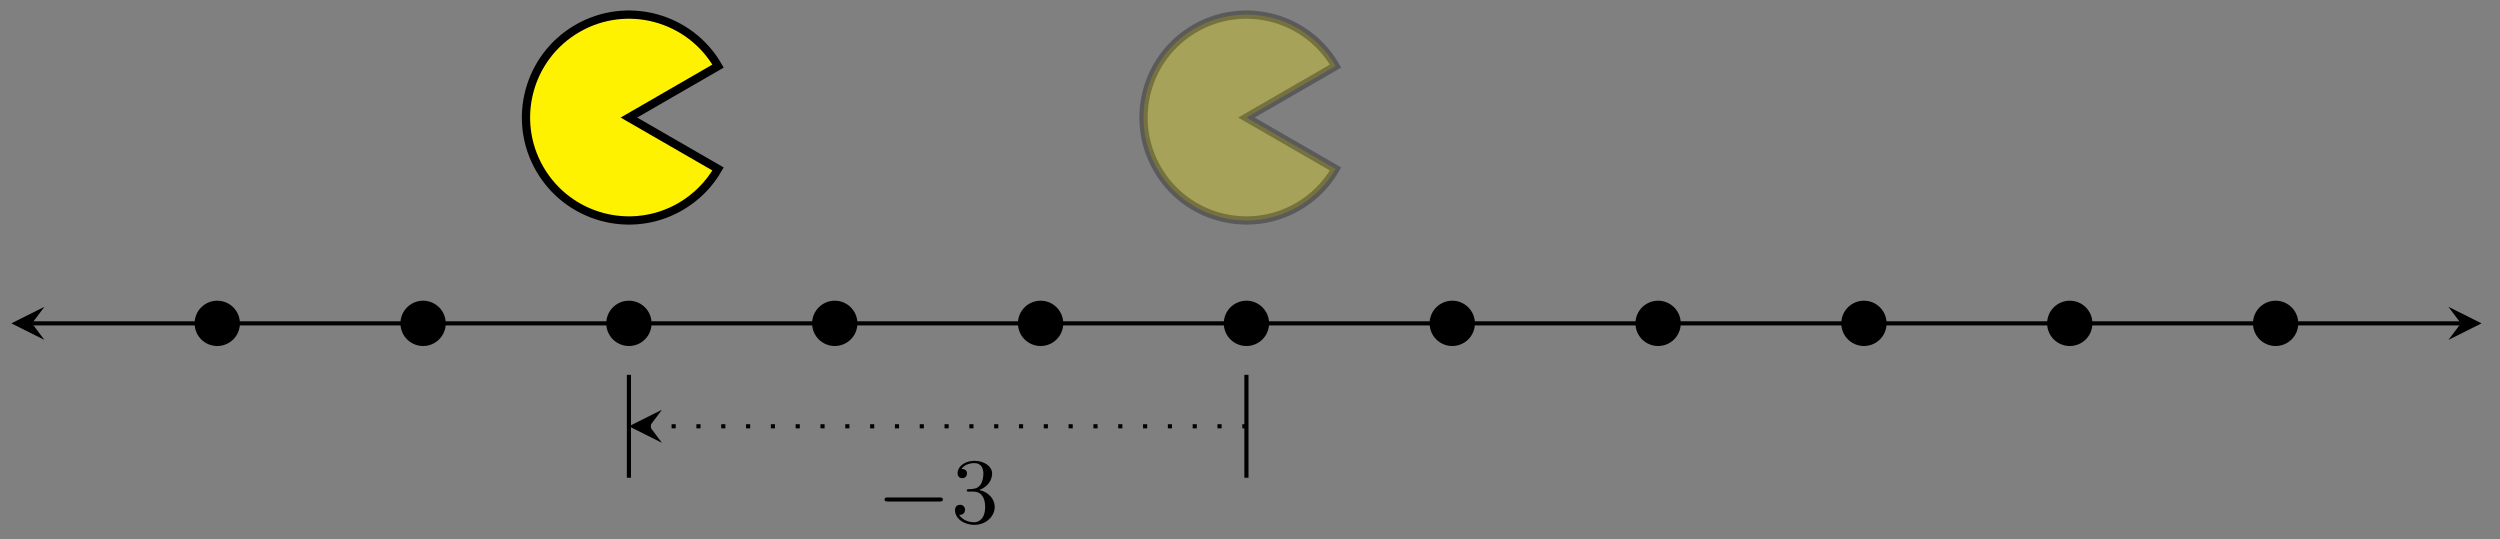 <?xml version="1.0" encoding="UTF-8"?>
<svg xmlns="http://www.w3.org/2000/svg" xmlns:xlink="http://www.w3.org/1999/xlink" width="241pt" height="52pt" viewBox="0 0 241 52" version="1.1">
<rect x="0" y="0" width="241" height="52" fill="#808080" stroke="none"/>
<defs>
<g>
<symbol overflow="visible" id="glyph0-0">
<path style="stroke:none;" d=""/>
</symbol>
<symbol overflow="visible" id="glyph0-1">
<path style="stroke:none;" d="M 6.047 -2.047 C 6.219 -2.047 6.391 -2.047 6.391 -2.25 C 6.391 -2.438 6.203 -2.438 6.047 -2.438 L 1.109 -2.438 C 0.953 -2.438 0.766 -2.438 0.766 -2.25 C 0.766 -2.047 0.938 -2.047 1.109 -2.047 Z M 6.047 -2.047 "/>
</symbol>
<symbol overflow="visible" id="glyph1-0">
<path style="stroke:none;" d=""/>
</symbol>
<symbol overflow="visible" id="glyph1-1">
<path style="stroke:none;" d="M 2.734 -3.156 C 3.562 -3.469 3.969 -4.125 3.969 -4.75 C 3.969 -5.438 3.203 -5.969 2.266 -5.969 C 1.344 -5.969 0.641 -5.438 0.641 -4.766 C 0.641 -4.469 0.828 -4.297 1.094 -4.297 C 1.359 -4.297 1.547 -4.484 1.547 -4.75 C 1.547 -5.062 1.328 -5.188 1.016 -5.188 C 1.25 -5.562 1.797 -5.75 2.25 -5.75 C 2.984 -5.75 3.125 -5.156 3.125 -4.734 C 3.125 -4.469 3.078 -4.031 2.859 -3.688 C 2.578 -3.297 2.266 -3.281 2 -3.25 C 1.781 -3.234 1.766 -3.234 1.688 -3.234 C 1.609 -3.234 1.531 -3.219 1.531 -3.125 C 1.531 -3 1.609 -3 1.766 -3 L 2.172 -3 C 2.953 -3 3.297 -2.375 3.297 -1.531 C 3.297 -0.375 2.688 -0.047 2.234 -0.047 C 2.062 -0.047 1.188 -0.094 0.797 -0.766 C 1.109 -0.719 1.359 -0.938 1.359 -1.25 C 1.359 -1.547 1.141 -1.734 0.875 -1.734 C 0.656 -1.734 0.391 -1.594 0.391 -1.219 C 0.391 -0.422 1.219 0.203 2.266 0.203 C 3.375 0.203 4.219 -0.609 4.219 -1.531 C 4.219 -2.312 3.594 -2.969 2.734 -3.156 Z M 2.734 -3.156 "/>
</symbol>
</g>
</defs>
<g id="surface1">
<path style="fill:none;stroke-width:0.399;stroke-linecap:butt;stroke-linejoin:miter;stroke:rgb(0%,0%,0%);stroke-opacity:1;stroke-miterlimit:10;" d="M -117.064 0.001 L 117.062 0.001 " transform="matrix(1,0,0,-1,120.157,31.173)"/>
<path style=" stroke:none;fill-rule:nonzero;fill:rgb(0%,0%,0%);fill-opacity:1;" d="M 1.094 31.172 L 4.281 32.766 L 3.086 31.172 L 4.281 29.578 "/>
<path style=" stroke:none;fill-rule:nonzero;fill:rgb(0%,0%,0%);fill-opacity:1;" d="M 239.219 31.172 L 236.031 29.578 L 237.227 31.172 L 236.031 32.766 "/>
<path style="fill-rule:nonzero;fill:rgb(0%,0%,0%);fill-opacity:1;stroke-width:0.399;stroke-linecap:butt;stroke-linejoin:miter;stroke:rgb(0%,0%,0%);stroke-opacity:1;stroke-miterlimit:10;" d="M -97.229 0.001 C -97.229 1.095 -98.116 1.986 -99.214 1.986 C -100.311 1.986 -101.198 1.095 -101.198 0.001 C -101.198 -1.097 -100.311 -1.983 -99.214 -1.983 C -98.116 -1.983 -97.229 -1.097 -97.229 0.001 Z M -97.229 0.001 " transform="matrix(1,0,0,-1,120.157,31.173)"/>
<path style="fill-rule:nonzero;fill:rgb(0%,0%,0%);fill-opacity:1;stroke-width:0.399;stroke-linecap:butt;stroke-linejoin:miter;stroke:rgb(0%,0%,0%);stroke-opacity:1;stroke-miterlimit:10;" d="M -77.387 0.001 C -77.387 1.095 -78.274 1.986 -79.371 1.986 C -80.465 1.986 -81.355 1.095 -81.355 0.001 C -81.355 -1.097 -80.465 -1.983 -79.371 -1.983 C -78.274 -1.983 -77.387 -1.097 -77.387 0.001 Z M -77.387 0.001 " transform="matrix(1,0,0,-1,120.157,31.173)"/>
<path style="fill-rule:nonzero;fill:rgb(0%,0%,0%);fill-opacity:1;stroke-width:0.399;stroke-linecap:butt;stroke-linejoin:miter;stroke:rgb(0%,0%,0%);stroke-opacity:1;stroke-miterlimit:10;" d="M -57.544 0.001 C -57.544 1.095 -58.431 1.986 -59.529 1.986 C -60.622 1.986 -61.513 1.095 -61.513 0.001 C -61.513 -1.097 -60.622 -1.983 -59.529 -1.983 C -58.431 -1.983 -57.544 -1.097 -57.544 0.001 Z M -57.544 0.001 " transform="matrix(1,0,0,-1,120.157,31.173)"/>
<path style="fill-rule:nonzero;fill:rgb(0%,0%,0%);fill-opacity:1;stroke-width:0.399;stroke-linecap:butt;stroke-linejoin:miter;stroke:rgb(0%,0%,0%);stroke-opacity:1;stroke-miterlimit:10;" d="M -37.702 0.001 C -37.702 1.095 -38.588 1.986 -39.686 1.986 C -40.78 1.986 -41.67 1.095 -41.67 0.001 C -41.67 -1.097 -40.78 -1.983 -39.686 -1.983 C -38.588 -1.983 -37.702 -1.097 -37.702 0.001 Z M -37.702 0.001 " transform="matrix(1,0,0,-1,120.157,31.173)"/>
<path style="fill-rule:nonzero;fill:rgb(0%,0%,0%);fill-opacity:1;stroke-width:0.399;stroke-linecap:butt;stroke-linejoin:miter;stroke:rgb(0%,0%,0%);stroke-opacity:1;stroke-miterlimit:10;" d="M -17.859 0.001 C -17.859 1.095 -18.746 1.986 -19.843 1.986 C -20.937 1.986 -21.828 1.095 -21.828 0.001 C -21.828 -1.097 -20.937 -1.983 -19.843 -1.983 C -18.746 -1.983 -17.859 -1.097 -17.859 0.001 Z M -17.859 0.001 " transform="matrix(1,0,0,-1,120.157,31.173)"/>
<path style="fill-rule:nonzero;fill:rgb(0%,0%,0%);fill-opacity:1;stroke-width:0.399;stroke-linecap:butt;stroke-linejoin:miter;stroke:rgb(0%,0%,0%);stroke-opacity:1;stroke-miterlimit:10;" d="M 1.983 0.001 C 1.983 1.095 1.097 1.986 -0.001 1.986 C -1.095 1.986 -1.985 1.095 -1.985 0.001 C -1.985 -1.097 -1.095 -1.983 -0.001 -1.983 C 1.097 -1.983 1.983 -1.097 1.983 0.001 Z M 1.983 0.001 " transform="matrix(1,0,0,-1,120.157,31.173)"/>
<path style="fill-rule:nonzero;fill:rgb(0%,0%,0%);fill-opacity:1;stroke-width:0.399;stroke-linecap:butt;stroke-linejoin:miter;stroke:rgb(0%,0%,0%);stroke-opacity:1;stroke-miterlimit:10;" d="M 21.826 0.001 C 21.826 1.095 20.939 1.986 19.842 1.986 C 18.748 1.986 17.857 1.095 17.857 0.001 C 17.857 -1.097 18.748 -1.983 19.842 -1.983 C 20.939 -1.983 21.826 -1.097 21.826 0.001 Z M 21.826 0.001 " transform="matrix(1,0,0,-1,120.157,31.173)"/>
<path style="fill-rule:nonzero;fill:rgb(0%,0%,0%);fill-opacity:1;stroke-width:0.399;stroke-linecap:butt;stroke-linejoin:miter;stroke:rgb(0%,0%,0%);stroke-opacity:1;stroke-miterlimit:10;" d="M 41.668 0.001 C 41.668 1.095 40.782 1.986 39.684 1.986 C 38.591 1.986 37.7 1.095 37.7 0.001 C 37.7 -1.097 38.591 -1.983 39.684 -1.983 C 40.782 -1.983 41.668 -1.097 41.668 0.001 Z M 41.668 0.001 " transform="matrix(1,0,0,-1,120.157,31.173)"/>
<path style="fill-rule:nonzero;fill:rgb(0%,0%,0%);fill-opacity:1;stroke-width:0.399;stroke-linecap:butt;stroke-linejoin:miter;stroke:rgb(0%,0%,0%);stroke-opacity:1;stroke-miterlimit:10;" d="M 61.511 0.001 C 61.511 1.095 60.624 1.986 59.527 1.986 C 58.433 1.986 57.543 1.095 57.543 0.001 C 57.543 -1.097 58.433 -1.983 59.527 -1.983 C 60.624 -1.983 61.511 -1.097 61.511 0.001 Z M 61.511 0.001 " transform="matrix(1,0,0,-1,120.157,31.173)"/>
<path style="fill-rule:nonzero;fill:rgb(0%,0%,0%);fill-opacity:1;stroke-width:0.399;stroke-linecap:butt;stroke-linejoin:miter;stroke:rgb(0%,0%,0%);stroke-opacity:1;stroke-miterlimit:10;" d="M 81.354 0.001 C 81.354 1.095 80.467 1.986 79.369 1.986 C 78.276 1.986 77.385 1.095 77.385 0.001 C 77.385 -1.097 78.276 -1.983 79.369 -1.983 C 80.467 -1.983 81.354 -1.097 81.354 0.001 Z M 81.354 0.001 " transform="matrix(1,0,0,-1,120.157,31.173)"/>
<path style="fill-rule:nonzero;fill:rgb(0%,0%,0%);fill-opacity:1;stroke-width:0.399;stroke-linecap:butt;stroke-linejoin:miter;stroke:rgb(0%,0%,0%);stroke-opacity:1;stroke-miterlimit:10;" d="M 101.196 0.001 C 101.196 1.095 100.31 1.986 99.212 1.986 C 98.118 1.986 97.228 1.095 97.228 0.001 C 97.228 -1.097 98.118 -1.983 99.212 -1.983 C 100.31 -1.983 101.196 -1.097 101.196 0.001 Z M 101.196 0.001 " transform="matrix(1,0,0,-1,120.157,31.173)"/>
<path style="fill-rule:nonzero;fill:rgb(100%,94.899%,0%);fill-opacity:0.3;stroke-width:0.797;stroke-linecap:butt;stroke-linejoin:miter;stroke:rgb(0%,0%,0%);stroke-opacity:0.3;stroke-miterlimit:10;" d="M -0.001 19.841 L 8.592 24.802 C 5.854 29.548 -0.216 31.173 -4.962 28.435 C -9.707 25.696 -11.332 19.626 -8.59 14.884 C -5.852 10.138 0.214 8.509 4.96 11.251 C 6.467 12.122 7.721 13.376 8.592 14.884 Z M -0.001 19.841 " transform="matrix(1,0,0,-1,120.157,31.173)"/>
<path style="fill-rule:nonzero;fill:rgb(100%,94.899%,0%);fill-opacity:1;stroke-width:0.797;stroke-linecap:butt;stroke-linejoin:miter;stroke:rgb(0%,0%,0%);stroke-opacity:1;stroke-miterlimit:10;" d="M -59.529 19.841 L -50.935 24.802 C -53.677 29.548 -59.743 31.173 -64.489 28.435 C -69.235 25.696 -70.86 19.626 -68.122 14.884 C -65.38 10.138 -59.314 8.509 -54.568 11.251 C -53.06 12.122 -51.806 13.376 -50.935 14.884 Z M -59.529 19.841 " transform="matrix(1,0,0,-1,120.157,31.173)"/>
<path style="fill:none;stroke-width:0.399;stroke-linecap:butt;stroke-linejoin:miter;stroke:rgb(0%,0%,0%);stroke-opacity:1;stroke-dasharray:0.399,1.993;stroke-miterlimit:10;" d="M -0.001 -9.921 L -57.536 -9.921 " transform="matrix(1,0,0,-1,120.157,31.173)"/>
<path style=" stroke:none;fill-rule:nonzero;fill:rgb(0%,0%,0%);fill-opacity:1;" d="M 60.625 41.094 L 63.812 42.688 L 62.617 41.094 L 63.812 39.5 "/>
<g style="fill:rgb(0%,0%,0%);fill-opacity:1;">
  <use xlink:href="#glyph0-1" x="84.503" y="50.393"/>
</g>
<g style="fill:rgb(0%,0%,0%);fill-opacity:1;">
  <use xlink:href="#glyph1-1" x="91.671" y="50.393"/>
</g>
<path style="fill:none;stroke-width:0.399;stroke-linecap:butt;stroke-linejoin:miter;stroke:rgb(0%,0%,0%);stroke-opacity:1;stroke-miterlimit:10;" d="M -0.001 -14.882 L -0.001 -4.96 " transform="matrix(1,0,0,-1,120.157,31.173)"/>
<path style="fill:none;stroke-width:0.399;stroke-linecap:butt;stroke-linejoin:miter;stroke:rgb(0%,0%,0%);stroke-opacity:1;stroke-miterlimit:10;" d="M -59.529 -14.882 L -59.529 -4.96 " transform="matrix(1,0,0,-1,120.157,31.173)"/>
</g>
</svg>
